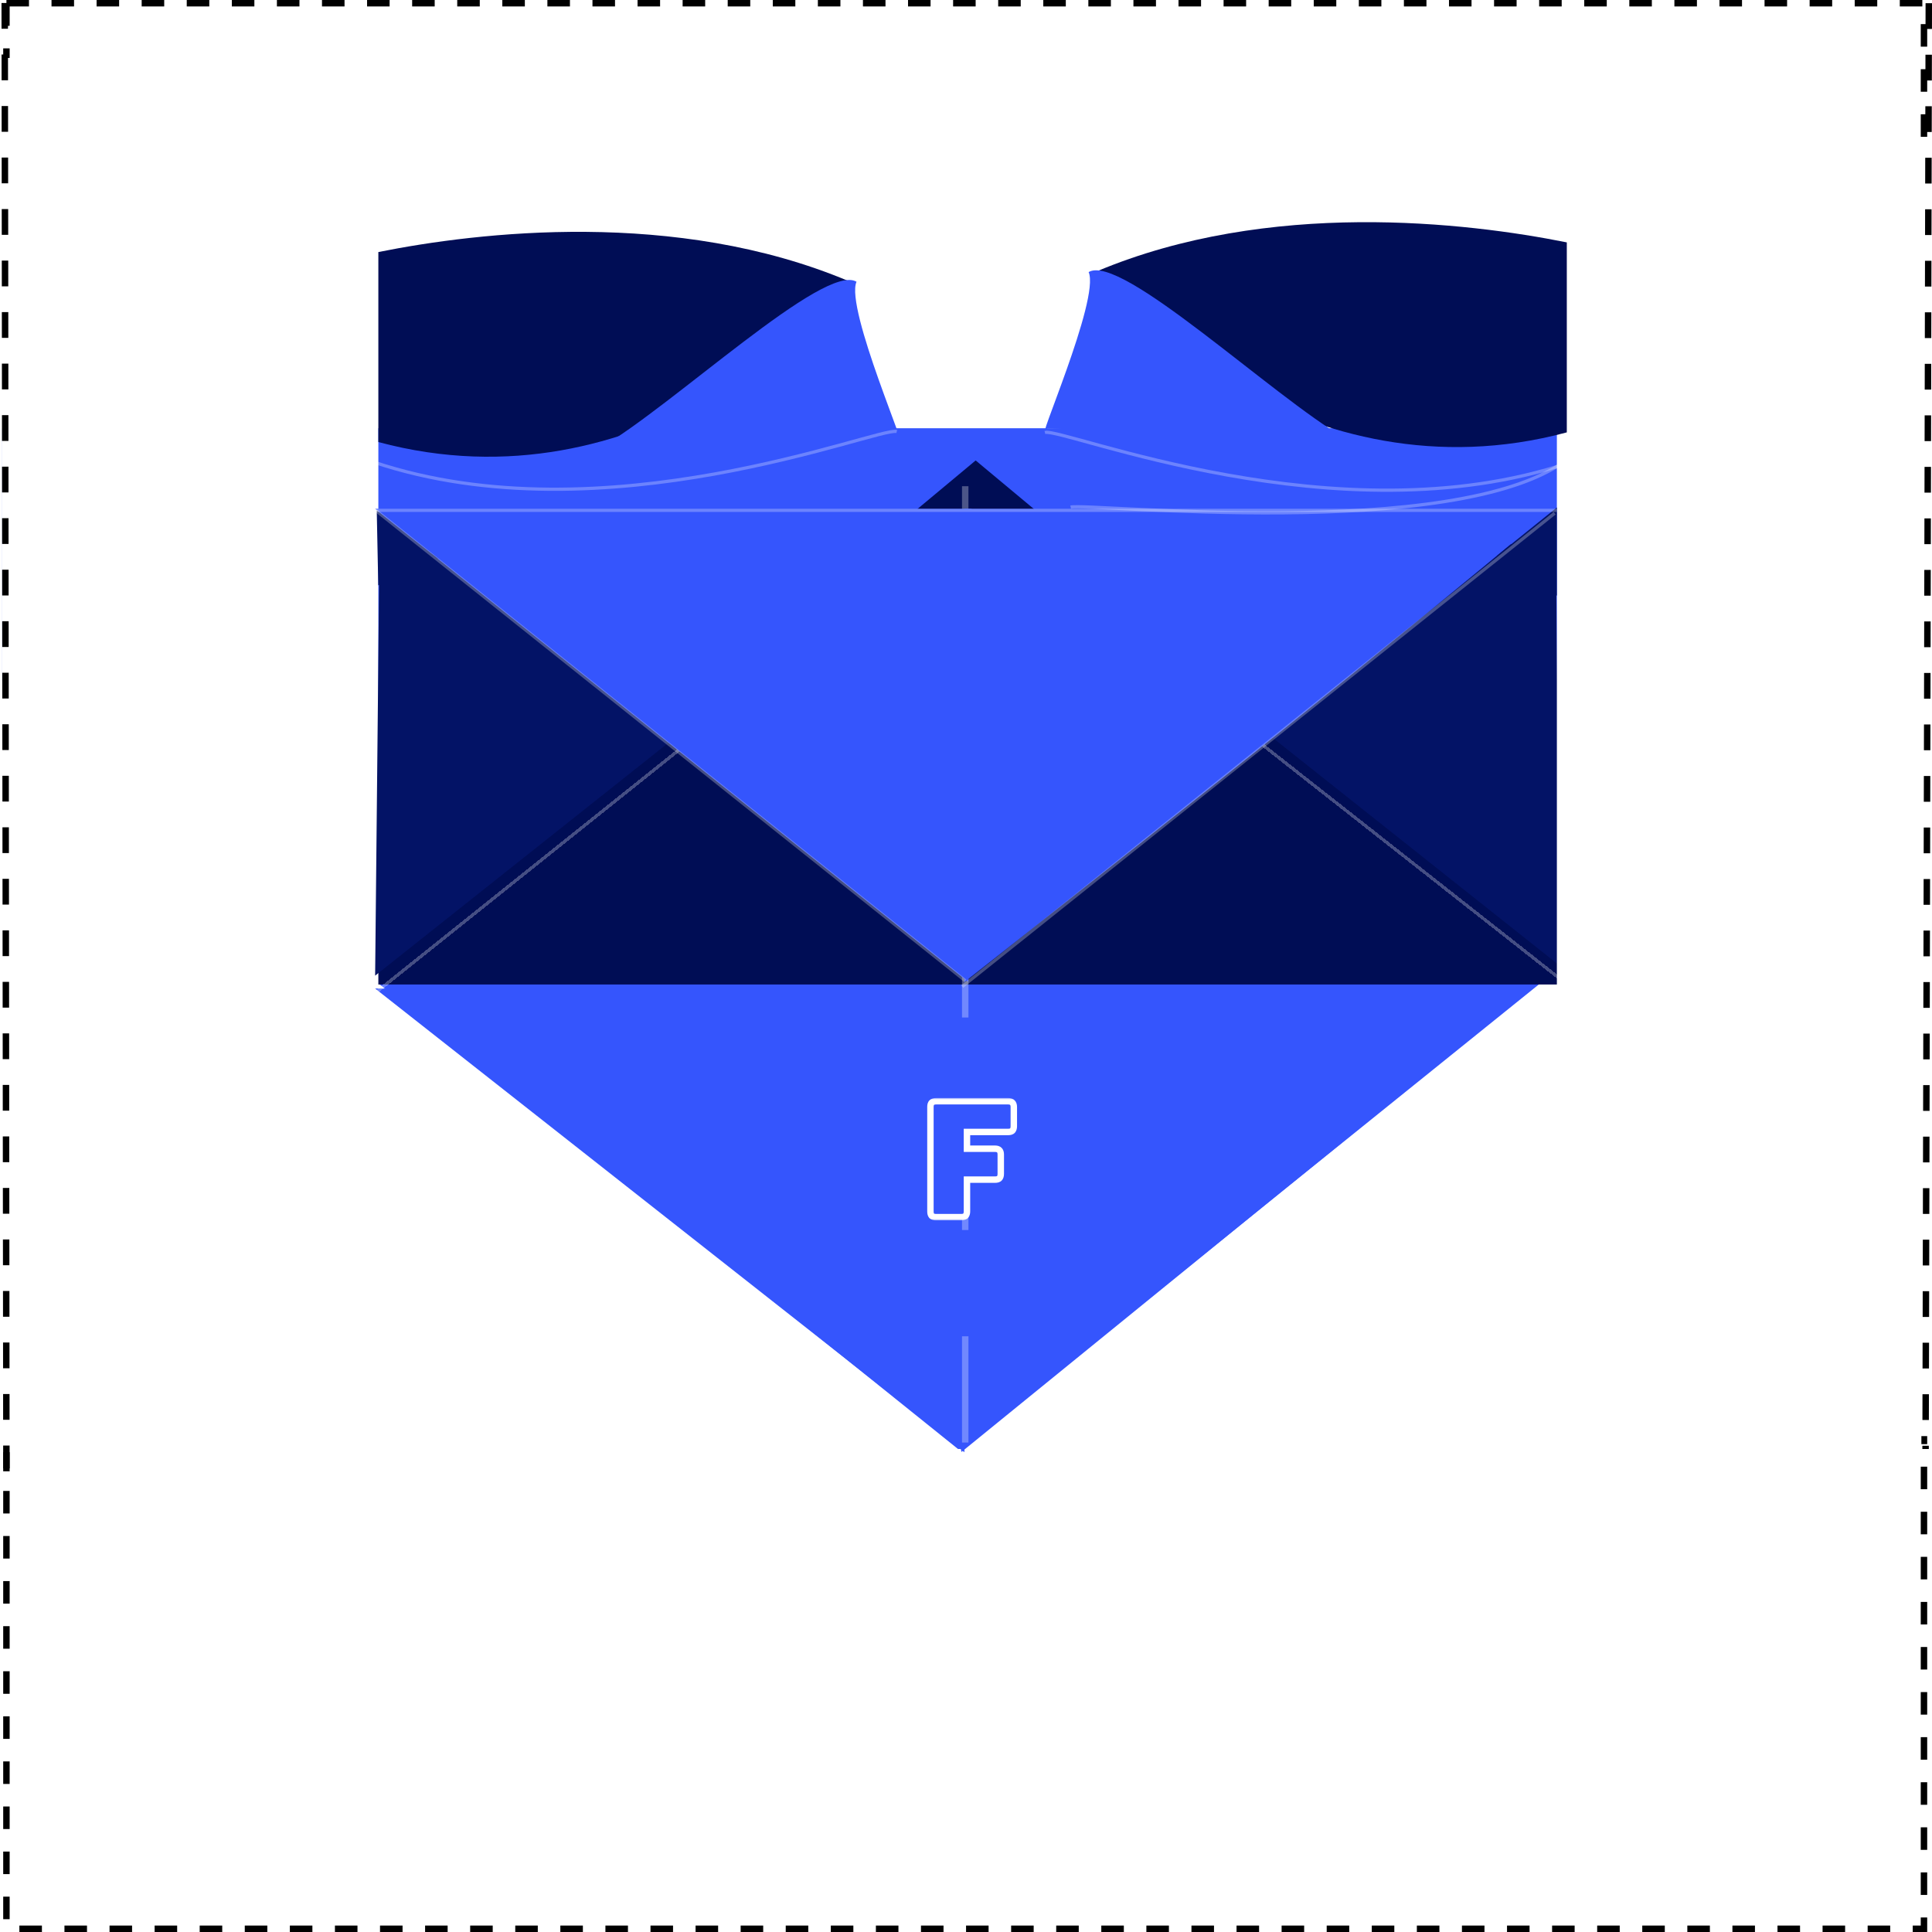 <svg width="600" height="600" viewBox="0 0 600 600" fill="none" xmlns="http://www.w3.org/2000/svg">
<mask id="path-1-outside-1_128_119" maskUnits="userSpaceOnUse" x="296.879" y="277" width="34" height="38" fill="black">
<rect fill="white" x="296.879" y="277" width="34" height="38"/>
<path d="M319.329 314H300.129C299.495 314 299.029 313.867 298.729 313.6C298.462 313.3 298.329 312.833 298.329 312.2V279.8C298.329 279.167 298.462 278.717 298.729 278.45C299.029 278.15 299.495 278 300.129 278H316.079C319.345 278 321.762 278.633 323.329 279.9C324.895 281.133 325.679 283.05 325.679 285.65V288.05C325.679 289.45 325.429 290.6 324.929 291.5C324.462 292.367 323.729 293.017 322.729 293.45C324.862 293.65 326.445 294.383 327.479 295.65C328.512 296.917 329.029 298.767 329.029 301.2V305.8C329.029 308.6 328.229 310.667 326.629 312C325.062 313.333 322.629 314 319.329 314ZM309.579 286.5V291.9H313.829C314.462 291.9 314.929 291.733 315.229 291.4C315.562 291.067 315.729 290.567 315.729 289.9V288.5C315.729 287.833 315.562 287.333 315.229 287C314.929 286.667 314.462 286.5 313.829 286.5H309.579ZM309.579 299.6V305.5H316.079C316.712 305.5 317.179 305.333 317.479 305C317.812 304.667 317.979 304.167 317.979 303.5V301.55C317.979 300.883 317.812 300.4 317.479 300.1C317.179 299.767 316.712 299.6 316.079 299.6H309.579Z"/>
</mask>
<path d="M298.729 313.6L297.981 314.264L298.02 314.308L298.064 314.347L298.729 313.6ZM298.729 278.45L298.022 277.743H298.022L298.729 278.45ZM323.329 279.9L322.7 280.678L322.71 280.686L323.329 279.9ZM324.929 291.5L324.055 291.014L324.048 291.026L324.929 291.5ZM322.729 293.45L322.331 292.532L322.635 294.446L322.729 293.45ZM327.479 295.65L326.704 296.282H326.704L327.479 295.65ZM326.629 312L325.989 311.232L325.981 311.238L326.629 312ZM309.579 286.5V285.5H308.579V286.5H309.579ZM309.579 291.9H308.579V292.9H309.579V291.9ZM315.229 291.4L314.522 290.693L314.503 290.711L314.485 290.731L315.229 291.4ZM315.229 287L314.485 287.669L314.503 287.689L314.522 287.707L315.229 287ZM309.579 299.6V298.6H308.579V299.6H309.579ZM309.579 305.5H308.579V306.5H309.579V305.5ZM317.479 305L316.772 304.293L316.753 304.311L316.735 304.331L317.479 305ZM317.479 300.1L316.735 300.769L316.771 300.808L316.81 300.843L317.479 300.1ZM319.329 313H300.129V315H319.329V313ZM300.129 313C299.606 313 299.43 312.885 299.393 312.853L298.064 314.347C298.628 314.848 299.385 315 300.129 315V313ZM299.476 312.936C299.444 312.899 299.329 312.723 299.329 312.2H297.329C297.329 312.944 297.481 313.701 297.981 314.264L299.476 312.936ZM299.329 312.2V279.8H297.329V312.2H299.329ZM299.329 279.8C299.329 279.548 299.356 279.379 299.388 279.272C299.418 279.168 299.446 279.147 299.436 279.157L298.022 277.743C297.474 278.29 297.329 279.071 297.329 279.8H299.329ZM299.436 279.157C299.473 279.12 299.631 279 300.129 279V277C299.36 277 298.584 277.18 298.022 277.743L299.436 279.157ZM300.129 279H316.079V277H300.129V279ZM316.079 279C319.249 279 321.392 279.62 322.7 280.678L323.958 279.122C322.132 277.646 319.442 277 316.079 277V279ZM322.71 280.686C323.967 281.675 324.679 283.256 324.679 285.65H326.679C326.679 282.844 325.824 280.592 323.947 279.114L322.71 280.686ZM324.679 285.65V288.05H326.679V285.65H324.679ZM324.679 288.05C324.679 289.339 324.448 290.307 324.055 291.014L325.803 291.986C326.41 290.893 326.679 289.561 326.679 288.05H324.679ZM324.048 291.026C323.7 291.673 323.148 292.178 322.331 292.532L323.126 294.368C324.309 293.855 325.225 293.06 325.809 291.974L324.048 291.026ZM322.635 294.446C324.588 294.629 325.888 295.282 326.704 296.282L328.254 295.018C327.003 293.485 325.136 292.671 322.822 292.454L322.635 294.446ZM326.704 296.282C327.535 297.301 328.029 298.889 328.029 301.2H330.029C330.029 298.645 329.489 296.532 328.254 295.018L326.704 296.282ZM328.029 301.2V305.8H330.029V301.2H328.029ZM328.029 305.8C328.029 308.412 327.289 310.148 325.989 311.232L327.269 312.768C329.169 311.185 330.029 308.788 330.029 305.8H328.029ZM325.981 311.238C324.676 312.349 322.526 313 319.329 313V315C322.731 315 325.448 314.318 327.277 312.762L325.981 311.238ZM308.579 286.5V291.9H310.579V286.5H308.579ZM309.579 292.9H313.829V290.9H309.579V292.9ZM313.829 292.9C314.625 292.9 315.415 292.688 315.972 292.069L314.485 290.731C314.443 290.778 314.299 290.9 313.829 290.9V292.9ZM315.936 292.107C316.523 291.52 316.729 290.721 316.729 289.9H314.729C314.729 290.413 314.601 290.613 314.522 290.693L315.936 292.107ZM316.729 289.9V288.5H314.729V289.9H316.729ZM316.729 288.5C316.729 287.679 316.523 286.88 315.936 286.293L314.522 287.707C314.601 287.787 314.729 287.987 314.729 288.5H316.729ZM315.972 286.331C315.415 285.712 314.625 285.5 313.829 285.5V287.5C314.299 287.5 314.443 287.622 314.485 287.669L315.972 286.331ZM313.829 285.5H309.579V287.5H313.829V285.5ZM308.579 299.6V305.5H310.579V299.6H308.579ZM309.579 306.5H316.079V304.5H309.579V306.5ZM316.079 306.5C316.875 306.5 317.665 306.288 318.222 305.669L316.735 304.331C316.693 304.378 316.549 304.5 316.079 304.5V306.5ZM318.186 305.707C318.773 305.12 318.979 304.321 318.979 303.5H316.979C316.979 304.013 316.851 304.213 316.772 304.293L318.186 305.707ZM318.979 303.5V301.55H316.979V303.5H318.979ZM318.979 301.55C318.979 300.739 318.777 299.923 318.148 299.357L316.81 300.843C316.847 300.877 316.979 301.028 316.979 301.55H318.979ZM318.222 299.431C317.665 298.812 316.875 298.6 316.079 298.6V300.6C316.549 300.6 316.693 300.722 316.735 300.769L318.222 299.431ZM316.079 298.6H309.579V300.6H316.079V298.6Z" fill="white" mask="url(#path-1-outside-1_128_119)"/>
<mask id="path-3-outside-2_128_119" maskUnits="userSpaceOnUse" x="283.972" y="167" width="34" height="38" fill="black">
<rect fill="white" x="283.972" y="167" width="34" height="38"/>
<path d="M306.422 204H287.222C286.588 204 286.122 203.867 285.822 203.6C285.555 203.3 285.422 202.833 285.422 202.2V169.8C285.422 169.167 285.555 168.717 285.822 168.45C286.122 168.15 286.588 168 287.222 168H303.172C306.438 168 308.855 168.633 310.422 169.9C311.988 171.133 312.772 173.05 312.772 175.65V178.05C312.772 179.45 312.522 180.6 312.022 181.5C311.555 182.367 310.822 183.017 309.822 183.45C311.955 183.65 313.538 184.383 314.572 185.65C315.605 186.917 316.122 188.767 316.122 191.2V195.8C316.122 198.6 315.322 200.667 313.722 202C312.155 203.333 309.722 204 306.422 204ZM296.672 176.5V181.9H300.922C301.555 181.9 302.022 181.733 302.322 181.4C302.655 181.067 302.822 180.567 302.822 179.9V178.5C302.822 177.833 302.655 177.333 302.322 177C302.022 176.667 301.555 176.5 300.922 176.5H296.672ZM296.672 189.6V195.5H303.172C303.805 195.5 304.272 195.333 304.572 195C304.905 194.667 305.072 194.167 305.072 193.5V191.55C305.072 190.883 304.905 190.4 304.572 190.1C304.272 189.767 303.805 189.6 303.172 189.6H296.672Z"/>
</mask>
<path d="M285.822 203.6L285.074 204.264L285.113 204.308L285.157 204.347L285.822 203.6ZM285.822 168.45L285.114 167.743H285.114L285.822 168.45ZM310.422 169.9L309.793 170.678L309.803 170.686L310.422 169.9ZM312.022 181.5L311.147 181.014L311.141 181.026L312.022 181.5ZM309.822 183.45L309.424 182.532L309.728 184.446L309.822 183.45ZM314.572 185.65L313.797 186.282H313.797L314.572 185.65ZM313.722 202L313.081 201.232L313.073 201.238L313.722 202ZM296.672 176.5V175.5H295.672V176.5H296.672ZM296.672 181.9H295.672V182.9H296.672V181.9ZM302.322 181.4L301.614 180.693L301.596 180.711L301.578 180.731L302.322 181.4ZM302.322 177L301.578 177.669L301.596 177.689L301.614 177.707L302.322 177ZM296.672 189.6V188.6H295.672V189.6H296.672ZM296.672 195.5H295.672V196.5H296.672V195.5ZM304.572 195L303.864 194.293L303.846 194.311L303.828 194.331L304.572 195ZM304.572 190.1L303.828 190.769L303.863 190.808L303.903 190.843L304.572 190.1ZM306.422 203H287.222V205H306.422V203ZM287.222 203C286.698 203 286.522 202.885 286.486 202.853L285.157 204.347C285.721 204.848 286.478 205 287.222 205V203ZM286.569 202.936C286.536 202.899 286.422 202.723 286.422 202.2H284.422C284.422 202.944 284.573 203.701 285.074 204.264L286.569 202.936ZM286.422 202.2V169.8H284.422V202.2H286.422ZM286.422 169.8C286.422 169.548 286.449 169.379 286.48 169.272C286.511 169.168 286.539 169.147 286.529 169.157L285.114 167.743C284.567 168.29 284.422 169.071 284.422 169.8H286.422ZM286.529 169.157C286.566 169.12 286.724 169 287.222 169V167C286.452 167 285.677 167.18 285.114 167.743L286.529 169.157ZM287.222 169H303.172V167H287.222V169ZM303.172 169C306.342 169 308.485 169.62 309.793 170.678L311.05 169.122C309.225 167.646 306.535 167 303.172 167V169ZM309.803 170.686C311.059 171.675 311.772 173.256 311.772 175.65H313.772C313.772 172.844 312.917 170.592 311.04 169.114L309.803 170.686ZM311.772 175.65V178.05H313.772V175.65H311.772ZM311.772 178.05C311.772 179.339 311.54 180.307 311.147 181.014L312.896 181.986C313.503 180.893 313.772 179.561 313.772 178.05H311.772ZM311.141 181.026C310.792 181.673 310.241 182.178 309.424 182.532L310.219 184.368C311.402 183.855 312.317 183.06 312.902 181.974L311.141 181.026ZM309.728 184.446C311.681 184.629 312.981 185.282 313.797 186.282L315.346 185.018C314.096 183.485 312.229 182.671 309.915 182.454L309.728 184.446ZM313.797 186.282C314.628 187.301 315.122 188.889 315.122 191.2H317.122C317.122 188.645 316.582 186.532 315.346 185.018L313.797 186.282ZM315.122 191.2V195.8H317.122V191.2H315.122ZM315.122 195.8C315.122 198.412 314.381 200.148 313.081 201.232L314.362 202.768C316.262 201.185 317.122 198.788 317.122 195.8H315.122ZM313.073 201.238C311.769 202.349 309.619 203 306.422 203V205C309.824 205 312.541 204.318 314.37 202.762L313.073 201.238ZM295.672 176.5V181.9H297.672V176.5H295.672ZM296.672 182.9H300.922V180.9H296.672V182.9ZM300.922 182.9C301.718 182.9 302.507 182.688 303.065 182.069L301.578 180.731C301.536 180.778 301.392 180.9 300.922 180.9V182.9ZM303.029 182.107C303.616 181.52 303.822 180.721 303.822 179.9H301.822C301.822 180.413 301.694 180.613 301.614 180.693L303.029 182.107ZM303.822 179.9V178.5H301.822V179.9H303.822ZM303.822 178.5C303.822 177.679 303.616 176.88 303.029 176.293L301.614 177.707C301.694 177.787 301.822 177.987 301.822 178.5H303.822ZM303.065 176.331C302.507 175.712 301.718 175.5 300.922 175.5V177.5C301.392 177.5 301.536 177.622 301.578 177.669L303.065 176.331ZM300.922 175.5H296.672V177.5H300.922V175.5ZM295.672 189.6V195.5H297.672V189.6H295.672ZM296.672 196.5H303.172V194.5H296.672V196.5ZM303.172 196.5C303.968 196.5 304.757 196.288 305.315 195.669L303.828 194.331C303.786 194.378 303.642 194.5 303.172 194.5V196.5ZM305.279 195.707C305.866 195.12 306.072 194.321 306.072 193.5H304.072C304.072 194.013 303.944 194.213 303.864 194.293L305.279 195.707ZM306.072 193.5V191.55H304.072V193.5H306.072ZM306.072 191.55C306.072 190.739 305.87 189.923 305.241 189.357L303.903 190.843C303.94 190.877 304.072 191.028 304.072 191.55H306.072ZM305.315 189.431C304.757 188.812 303.968 188.6 303.172 188.6V190.6C303.642 190.6 303.786 190.722 303.828 190.769L305.315 189.431ZM303.172 188.6H296.672V190.6H303.172V188.6Z" fill="white" mask="url(#path-3-outside-2_128_119)"/>
<rect x="1.997" y="1" width="595.51" height="598" stroke="black" stroke-width="2" stroke-dasharray="7 7"/>
<rect x="0.5" y="132.996" width="596" height="317" fill="#3555FD"/>
<path d="M596.704 210V450H298.85L596.704 210Z" fill="white"/>
<path d="M480.5 302.996L298.5 450.996V302.996H480.5Z" fill="#3555FD"/>
<path d="M298.852 449.99V209.99L0.998 210.189L298.852 449.99Z" fill="#3555FD"/>
<path d="M-6.6132e-05 210.996V450.996H298.755L-6.6132e-05 210.996Z" fill="white"/>
<path d="M303 142.996L498.289 305.746H107.711L303 142.996Z" fill="#000D55"/>
<rect x="0.5" y="17.996" width="117" height="428" fill="white"/>
<path d="M281.5 171.996L116.5 302.996L117.827 171.996H281.5Z" fill="#031366"/>
<path d="M319.5 168.996L484.5 299.996L483.173 168.996H319.5Z" fill="#031366"/>
<rect width="0.995" height="1" transform="matrix(1 0 0 -1 596.703 211)" fill="white"/>
<path d="M1.464 0.922L1.993 457.995" stroke="black" stroke-width="2" stroke-dasharray="8 8"/>
<path d="M116.5 306.996L299.504 450.996L300.5 306.996H116.5Z" fill="#3555FD"/>
<rect width="116" height="403" transform="matrix(-1 0 0 1 599.5 42.996)" fill="white"/>
<path d="M599.004 0.996L598.008 449.996" stroke="black" stroke-width="2" stroke-dasharray="8 8"/>
<path d="M299.76 84.996L299.76 535.496" stroke="white" stroke-opacity="0.3" stroke-width="2" stroke-dasharray="33 33"/>
<mask id="path-21-outside-3_128_119" maskUnits="userSpaceOnUse" x="287.5" y="340.996" width="29" height="38" fill="black">
<rect fill="white" x="287.5" y="340.996" width="29" height="38"/>
<path d="M298.5 377.996H290.75C290.117 377.996 289.65 377.863 289.35 377.596C289.083 377.296 288.95 376.829 288.95 376.196V343.796C288.95 343.163 289.083 342.713 289.35 342.446C289.65 342.146 290.117 341.996 290.75 341.996H313.05C313.683 341.996 314.133 342.146 314.4 342.446C314.7 342.713 314.85 343.163 314.85 343.796V349.746C314.85 350.379 314.7 350.846 314.4 351.146C314.133 351.413 313.683 351.546 313.05 351.546H300.3V356.746H309C309.633 356.746 310.083 356.896 310.35 357.196C310.65 357.463 310.8 357.913 310.8 358.546V364.546C310.8 365.179 310.65 365.646 310.35 365.946C310.083 366.213 309.633 366.346 309 366.346H300.3V376.196C300.3 376.829 300.15 377.296 299.85 377.596C299.583 377.863 299.133 377.996 298.5 377.996Z"/>
</mask>
<path d="M298.5 377.996H290.75C290.117 377.996 289.65 377.863 289.35 377.596C289.083 377.296 288.95 376.829 288.95 376.196V343.796C288.95 343.163 289.083 342.713 289.35 342.446C289.65 342.146 290.117 341.996 290.75 341.996H313.05C313.683 341.996 314.133 342.146 314.4 342.446C314.7 342.713 314.85 343.163 314.85 343.796V349.746C314.85 350.379 314.7 350.846 314.4 351.146C314.133 351.413 313.683 351.546 313.05 351.546H300.3V356.746H309C309.633 356.746 310.083 356.896 310.35 357.196C310.65 357.463 310.8 357.913 310.8 358.546V364.546C310.8 365.179 310.65 365.646 310.35 365.946C310.083 366.213 309.633 366.346 309 366.346H300.3V376.196C300.3 376.829 300.15 377.296 299.85 377.596C299.583 377.863 299.133 377.996 298.5 377.996Z" fill="#3555FD"/>
<path d="M289.35 377.596L288.603 378.26L288.642 378.304L288.686 378.344L289.35 377.596ZM289.35 342.446L288.643 341.739H288.643L289.35 342.446ZM314.4 342.446L313.653 343.11L313.692 343.154L313.736 343.194L314.4 342.446ZM300.3 351.546V350.546H299.3V351.546H300.3ZM300.3 356.746H299.3V357.746H300.3V356.746ZM310.35 357.196L309.603 357.86L309.642 357.904L309.686 357.944L310.35 357.196ZM310.35 365.946L309.643 365.239L309.643 365.239L310.35 365.946ZM300.3 366.346V365.346H299.3V366.346H300.3ZM299.85 377.596L299.143 376.889H299.143L299.85 377.596ZM298.5 376.996H290.75V378.996H298.5V376.996ZM290.75 376.996C290.227 376.996 290.051 376.881 290.014 376.849L288.686 378.344C289.249 378.844 290.006 378.996 290.75 378.996V376.996ZM290.097 376.932C290.065 376.895 289.95 376.719 289.95 376.196H287.95C287.95 376.94 288.102 377.697 288.603 378.26L290.097 376.932ZM289.95 376.196V343.796H287.95V376.196H289.95ZM289.95 343.796C289.95 343.544 289.977 343.375 290.009 343.268C290.04 343.164 290.067 343.143 290.057 343.153L288.643 341.739C288.096 342.286 287.95 343.067 287.95 343.796H289.95ZM290.057 343.153C290.095 343.116 290.252 342.996 290.75 342.996V340.996C289.981 340.996 289.205 341.176 288.643 341.739L290.057 343.153ZM290.75 342.996H313.05V340.996H290.75V342.996ZM313.05 342.996C313.293 342.996 313.451 343.025 313.546 343.057C313.592 343.073 313.619 343.087 313.634 343.096C313.648 343.105 313.652 343.11 313.653 343.11L315.147 341.782C314.605 341.171 313.806 340.996 313.05 340.996V342.996ZM313.736 343.194C313.736 343.194 313.741 343.198 313.75 343.212C313.759 343.227 313.774 343.254 313.789 343.3C313.821 343.395 313.85 343.553 313.85 343.796H315.85C315.85 343.04 315.675 342.242 315.064 341.699L313.736 343.194ZM313.85 343.796V349.746H315.85V343.796H313.85ZM313.85 349.746C313.85 350.244 313.73 350.402 313.693 350.439L315.107 351.853C315.67 351.291 315.85 350.515 315.85 349.746H313.85ZM313.693 350.439C313.703 350.429 313.682 350.457 313.578 350.487C313.471 350.519 313.302 350.546 313.05 350.546V352.546C313.779 352.546 314.56 352.401 315.107 351.853L313.693 350.439ZM313.05 350.546H300.3V352.546H313.05V350.546ZM299.3 351.546V356.746H301.3V351.546H299.3ZM300.3 357.746H309V355.746H300.3V357.746ZM309 357.746C309.243 357.746 309.401 357.775 309.496 357.807C309.542 357.823 309.569 357.837 309.584 357.846C309.598 357.855 309.602 357.86 309.603 357.86L311.097 356.532C310.555 355.921 309.756 355.746 309 355.746V357.746ZM309.686 357.944C309.686 357.944 309.691 357.948 309.7 357.962C309.709 357.977 309.724 358.004 309.739 358.05C309.771 358.145 309.8 358.303 309.8 358.546H311.8C311.8 357.79 311.625 356.991 311.014 356.449L309.686 357.944ZM309.8 358.546V364.546H311.8V358.546H309.8ZM309.8 364.546C309.8 365.044 309.68 365.202 309.643 365.239L311.057 366.653C311.62 366.091 311.8 365.315 311.8 364.546H309.8ZM309.643 365.239C309.653 365.229 309.632 365.257 309.528 365.287C309.421 365.319 309.252 365.346 309 365.346V367.346C309.729 367.346 310.51 367.201 311.057 366.653L309.643 365.239ZM309 365.346H300.3V367.346H309V365.346ZM299.3 366.346V376.196H301.3V366.346H299.3ZM299.3 376.196C299.3 376.694 299.18 376.852 299.143 376.889L300.557 378.303C301.12 377.741 301.3 376.965 301.3 376.196H299.3ZM299.143 376.889C299.153 376.879 299.132 376.907 299.028 376.937C298.921 376.969 298.752 376.996 298.5 376.996V378.996C299.229 378.996 300.01 378.851 300.557 378.303L299.143 376.889Z" fill="white" mask="url(#path-21-outside-3_128_119)"/>
<g filter="url(#filter0_d_128_119)">
<path d="M117 303.996L229.5 213.996" stroke="white" stroke-opacity="0.27" shape-rendering="crispEdges"/>
</g>
<g filter="url(#filter1_d_128_119)">
<path d="M484.5 299.996L381.5 218.996" stroke="white" stroke-opacity="0.27" shape-rendering="crispEdges"/>
</g>
<path d="M482.5 157.996C420.5 209.496 382 239.996 299.5 304.996V157.996H482.5Z" fill="#3555FD"/>
<path d="M116.5 157.996L300.742 304.996L301.745 157.996H116.5Z" fill="#3555FD"/>
<path d="M486.523 142.851C452.001 168.496 338.024 156.075 332.5 157.496" stroke="white" stroke-opacity="0.27"/>
<path d="M117.002 158.496L136 173.496L117.472 181.778L117.002 158.496Z" fill="#031366"/>
<path d="M483.497 157.593L464.998 172.495L483.498 184.996L483.497 157.593Z" fill="#031366"/>
<line x1="116.5" y1="158.496" x2="483.5" y2="158.493" stroke="white" stroke-opacity="0.27"/>
<line x1="116.812" y1="158.605" x2="299.812" y2="304.605" stroke="white" stroke-opacity="0.27"/>
<line x1="482.812" y1="159.387" x2="298.812" y2="306.387" stroke="white" stroke-opacity="0.27"/>
<path d="M263.5 87.277C210 64.778 148.5 72.055 117.5 78.277L117.5 137.278C199.041 159.193 259.836 95.549 263.5 87.277Z" fill="#000D55"/>
<path d="M265.999 87.496C255.999 81.496 208.94 126.055 186.44 139.055L278.938 136.055C283.498 143.555 262.335 95.767 265.999 87.496Z" fill="#3555FD"/>
<path d="M116 143.496C187.5 167.496 272.731 132.569 278.5 133.996" stroke="white" stroke-opacity="0.27"/>
<path d="M487.001 143.795C415.5 167.795 330.269 132.868 324.501 134.295" stroke="white" stroke-opacity="0.27"/>
<path d="M340.586 84.277C394.086 61.778 455.586 69.055 486.586 75.277V134.278C405.045 156.193 344.25 92.549 340.586 84.277Z" fill="#000D55"/>
<path d="M338.087 84.496C348.087 78.496 395.146 123.055 417.646 136.055L325.148 133.055C320.588 140.555 341.751 92.767 338.087 84.496Z" fill="#3555FD"/>
<defs>
<filter id="filter0_d_128_119" x="112.688" y="213.605" width="121.125" height="98.781" filterUnits="userSpaceOnUse" color-interpolation-filters="sRGB">
<feFlood flood-opacity="0" result="BackgroundImageFix"/>
<feColorMatrix in="SourceAlpha" type="matrix" values="0 0 0 0 0 0 0 0 0 0 0 0 0 0 0 0 0 0 127 0" result="hardAlpha"/>
<feOffset dy="4"/>
<feGaussianBlur stdDeviation="2"/>
<feComposite in2="hardAlpha" operator="out"/>
<feColorMatrix type="matrix" values="0 0 0 0 0 0 0 0 0 0 0 0 0 0 0 0 0 0 0.25 0"/>
<feBlend mode="normal" in2="BackgroundImageFix" result="effect1_dropShadow_128_119"/>
<feBlend mode="normal" in="SourceGraphic" in2="effect1_dropShadow_128_119" result="shape"/>
</filter>
<filter id="filter1_d_128_119" x="377.191" y="218.604" width="111.618" height="89.785" filterUnits="userSpaceOnUse" color-interpolation-filters="sRGB">
<feFlood flood-opacity="0" result="BackgroundImageFix"/>
<feColorMatrix in="SourceAlpha" type="matrix" values="0 0 0 0 0 0 0 0 0 0 0 0 0 0 0 0 0 0 127 0" result="hardAlpha"/>
<feOffset dy="4"/>
<feGaussianBlur stdDeviation="2"/>
<feComposite in2="hardAlpha" operator="out"/>
<feColorMatrix type="matrix" values="0 0 0 0 0 0 0 0 0 0 0 0 0 0 0 0 0 0 0.25 0"/>
<feBlend mode="normal" in2="BackgroundImageFix" result="effect1_dropShadow_128_119"/>
<feBlend mode="normal" in="SourceGraphic" in2="effect1_dropShadow_128_119" result="shape"/>
</filter>
</defs>
</svg>
